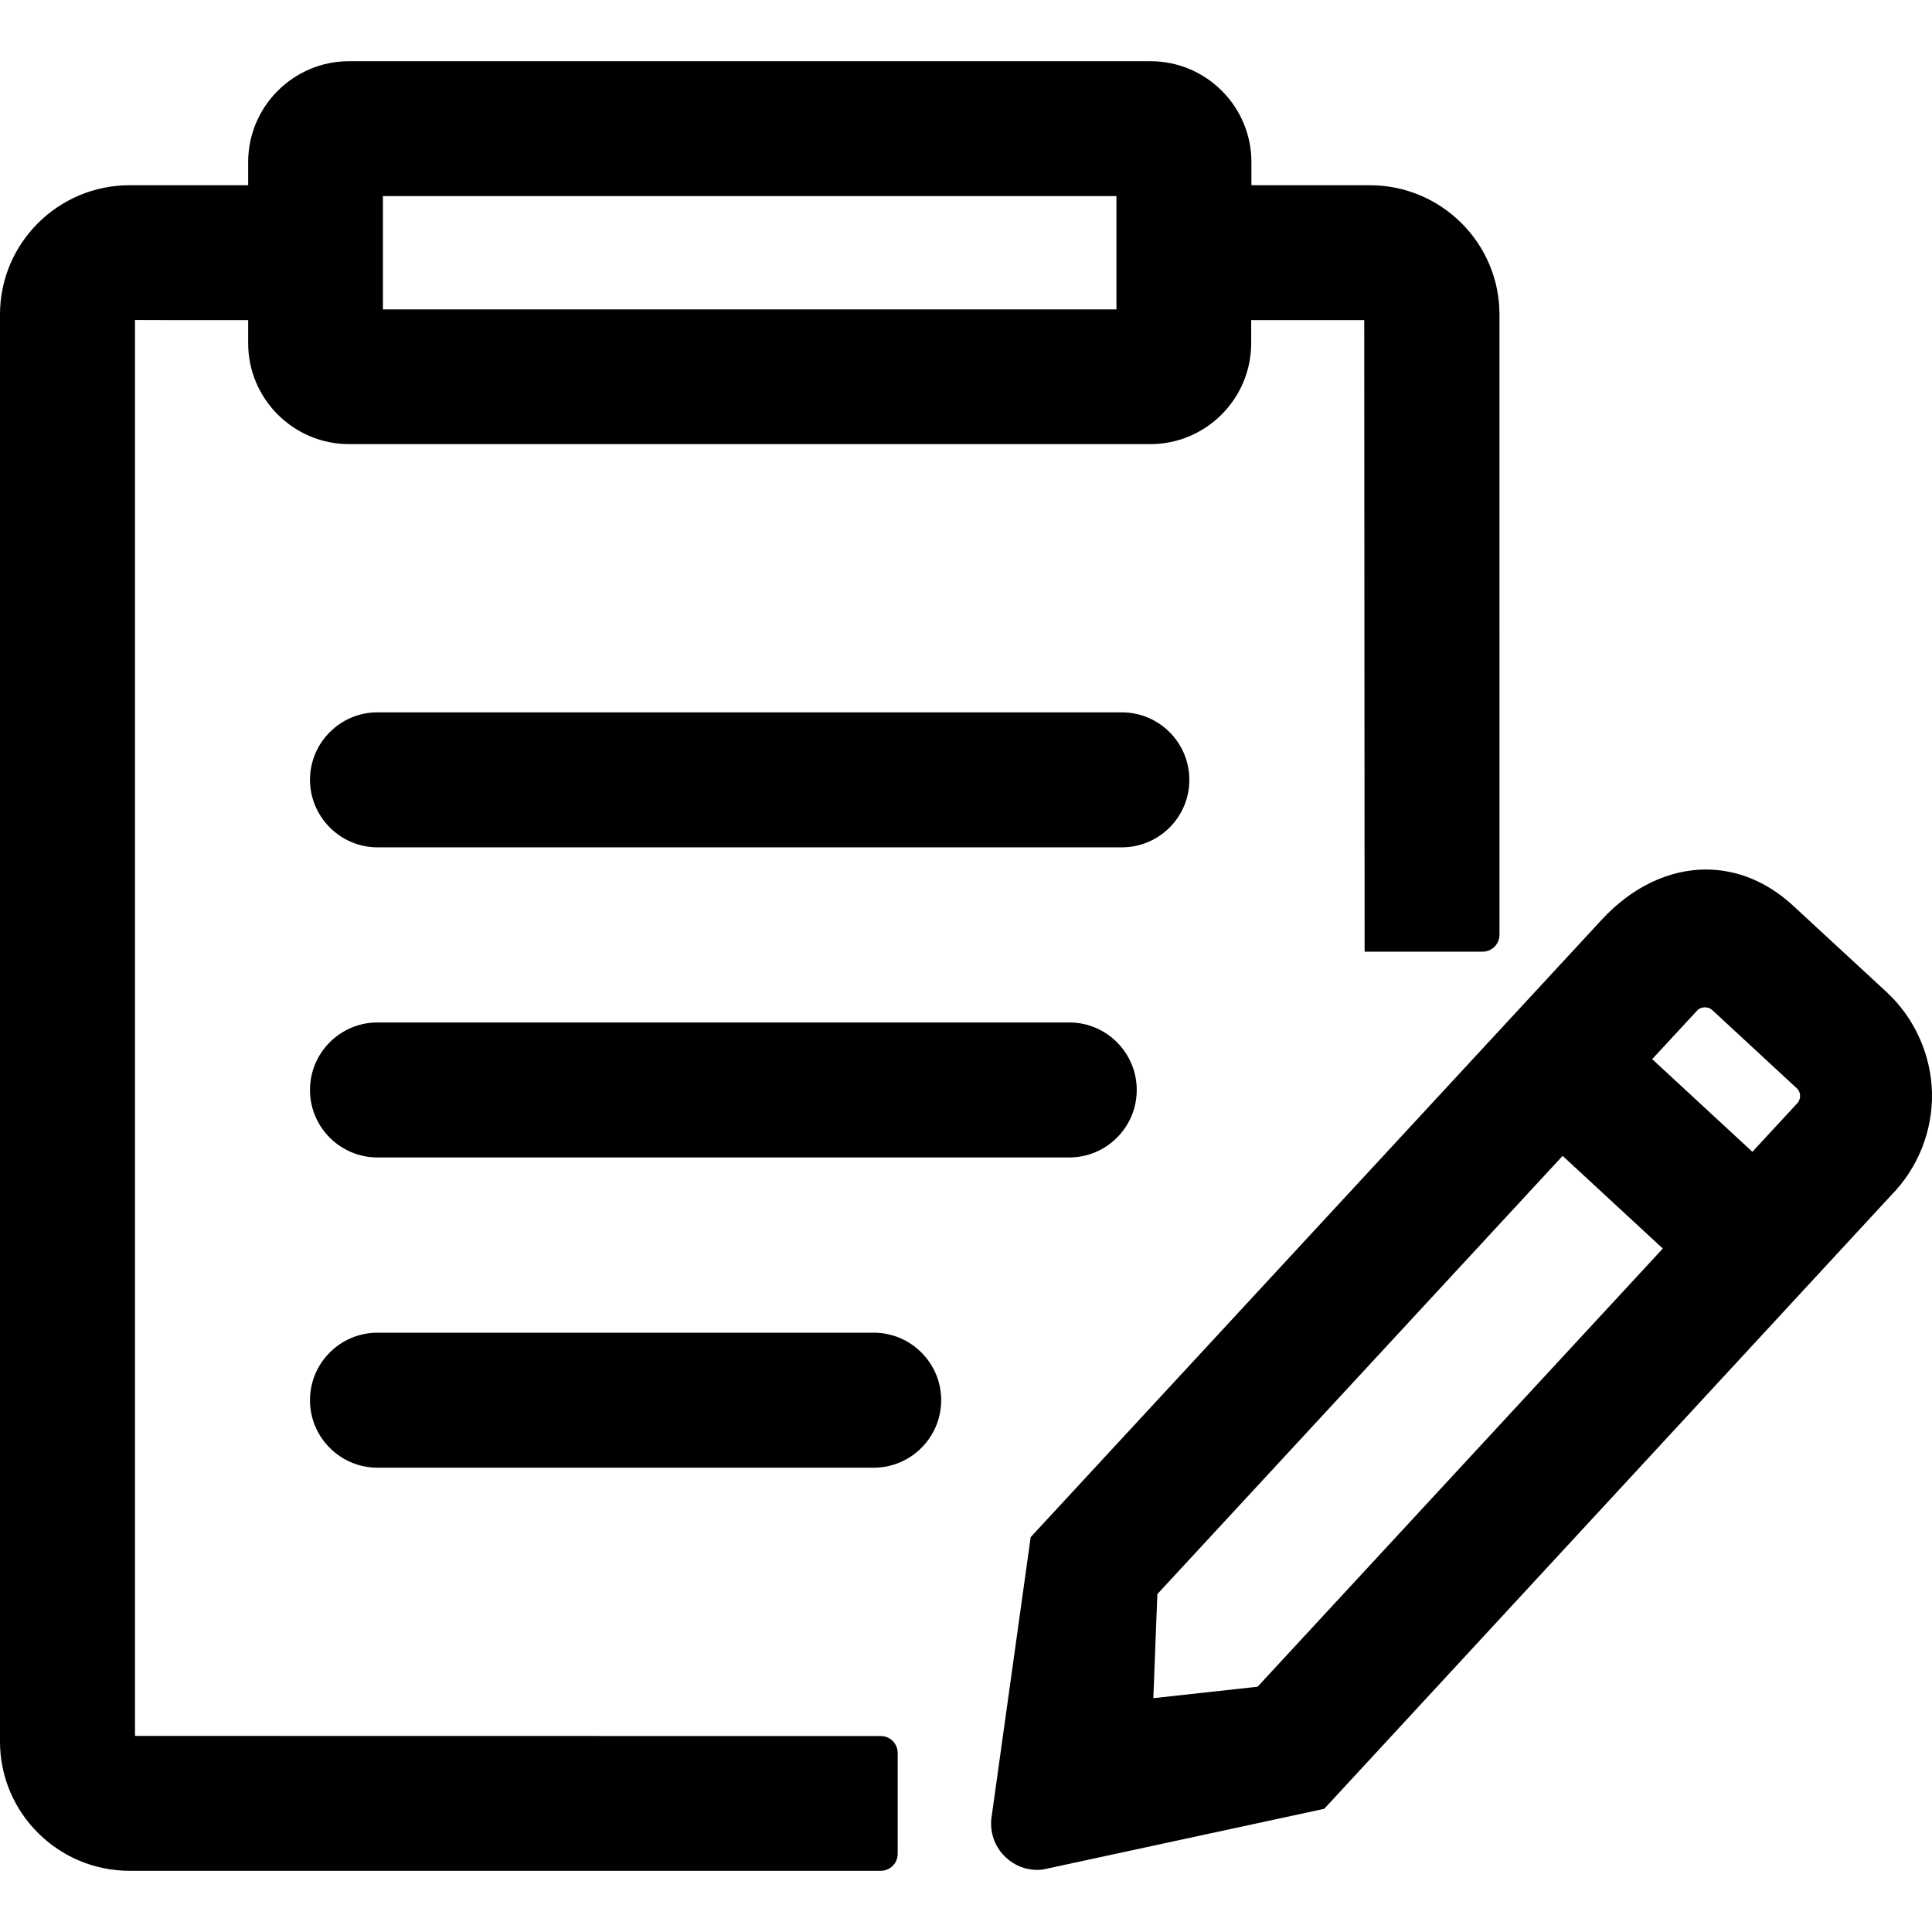 <?xml version="1.0" encoding="utf-8"?>
<!-- Generator: Adobe Illustrator 17.0.0, SVG Export Plug-In . SVG Version: 6.00 Build 0)  -->
<!DOCTYPE svg PUBLIC "-//W3C//DTD SVG 1.1//EN" "http://www.w3.org/Graphics/SVG/1.1/DTD/svg11.dtd">
<svg version="1.1" id="图层_1" xmlns="http://www.w3.org/2000/svg" xmlns:xlink="http://www.w3.org/1999/xlink" x="0px" y="0px"
	 width="400px" height="400px" viewBox="-100 -137.485 400 400" enable-background="new -100 -137.485 400 400"
	 xml:space="preserve">
<g>
	<path d="M290.606,67.919l-19.381-17.91c-5.29-4.886-11.524-7.469-18.03-7.469c-7.721,0-15.375,3.683-21.55,10.368L113.392,180.76
		l-8.154,58.362l-0.029,0.374c-0.157,2.907,0.961,5.675,3.028,7.563c1.752,1.678,4.073,2.602,6.534,2.602
		c0.442,0,0.862-0.035,1.256-0.104l58.139-12.547l117.397-127.046c5.53-5.607,8.602-13.323,8.431-21.177
		C299.821,80.888,296.4,73.283,290.606,67.919z M244.269,121.012l-83.9,90.722l-21.583,2.369l0.832-21.546l83.907-90.73
		L244.269,121.012z M272.218,90.815l-9.407,10.169l-20.744-19.187l9.464-10.226c0.747-0.632,2.041-0.671,2.85-0.045l17.785,16.455
		C272.844,88.792,272.87,89.97,272.218,90.815z"/>
	<path d="M82.36,221.943c-67.67-0.023-144.154-0.025-154.41-0.025v-293.14c0.057-0.008,0.128-0.014,0.212-0.014
		c2.283,0.025,8.048,0.025,23.218,0.025v4.786c0,11.519,9.372,20.891,20.891,20.891h165.881c11.52,0,20.891-9.372,20.891-20.891
		v-4.786h23.404l0.081,130.759h24.423c1.929,0,3.498-1.569,3.498-3.497V-72.385c0-14.749-12.034-26.749-26.826-26.749h-24.529
		v-4.786c0-11.519-9.371-20.891-20.89-20.891H-27.73c-11.519,0-20.891,9.372-20.891,20.891v4.786h-24.554
		c-14.792,0-26.826,12-26.826,26.749v295.478c0,14.749,12.034,26.748,26.826,26.748H82.359c1.929,0,3.497-1.569,3.497-3.497v-20.902
		C85.856,223.512,84.287,221.943,82.36,221.943z M-20.722-73.431v-23.456h151.867v23.456H-20.722z"/>
	<path d="M146.242,23.974c0-7.706-6.269-13.975-13.975-13.975H-21.846c-7.706,0-13.975,6.269-13.975,13.987
		c0.033,7.699,6.302,13.962,13.975,13.962h154.113C139.973,37.949,146.242,31.68,146.242,23.974z"/>
	<path d="M121.378,74.204H-21.846c-7.706,0-13.975,6.269-13.975,13.975s6.269,13.975,13.975,13.975h143.223
		c7.706,0,13.974-6.269,13.974-13.975S129.083,74.204,121.378,74.204z"/>
	<path d="M80.888,138.435H-21.846c-7.706,0-13.975,6.269-13.975,13.975s6.269,13.975,13.975,13.975H80.888
		c7.706,0,13.975-6.269,13.975-13.975S88.593,138.435,80.888,138.435z"/>
</g>
</svg>

